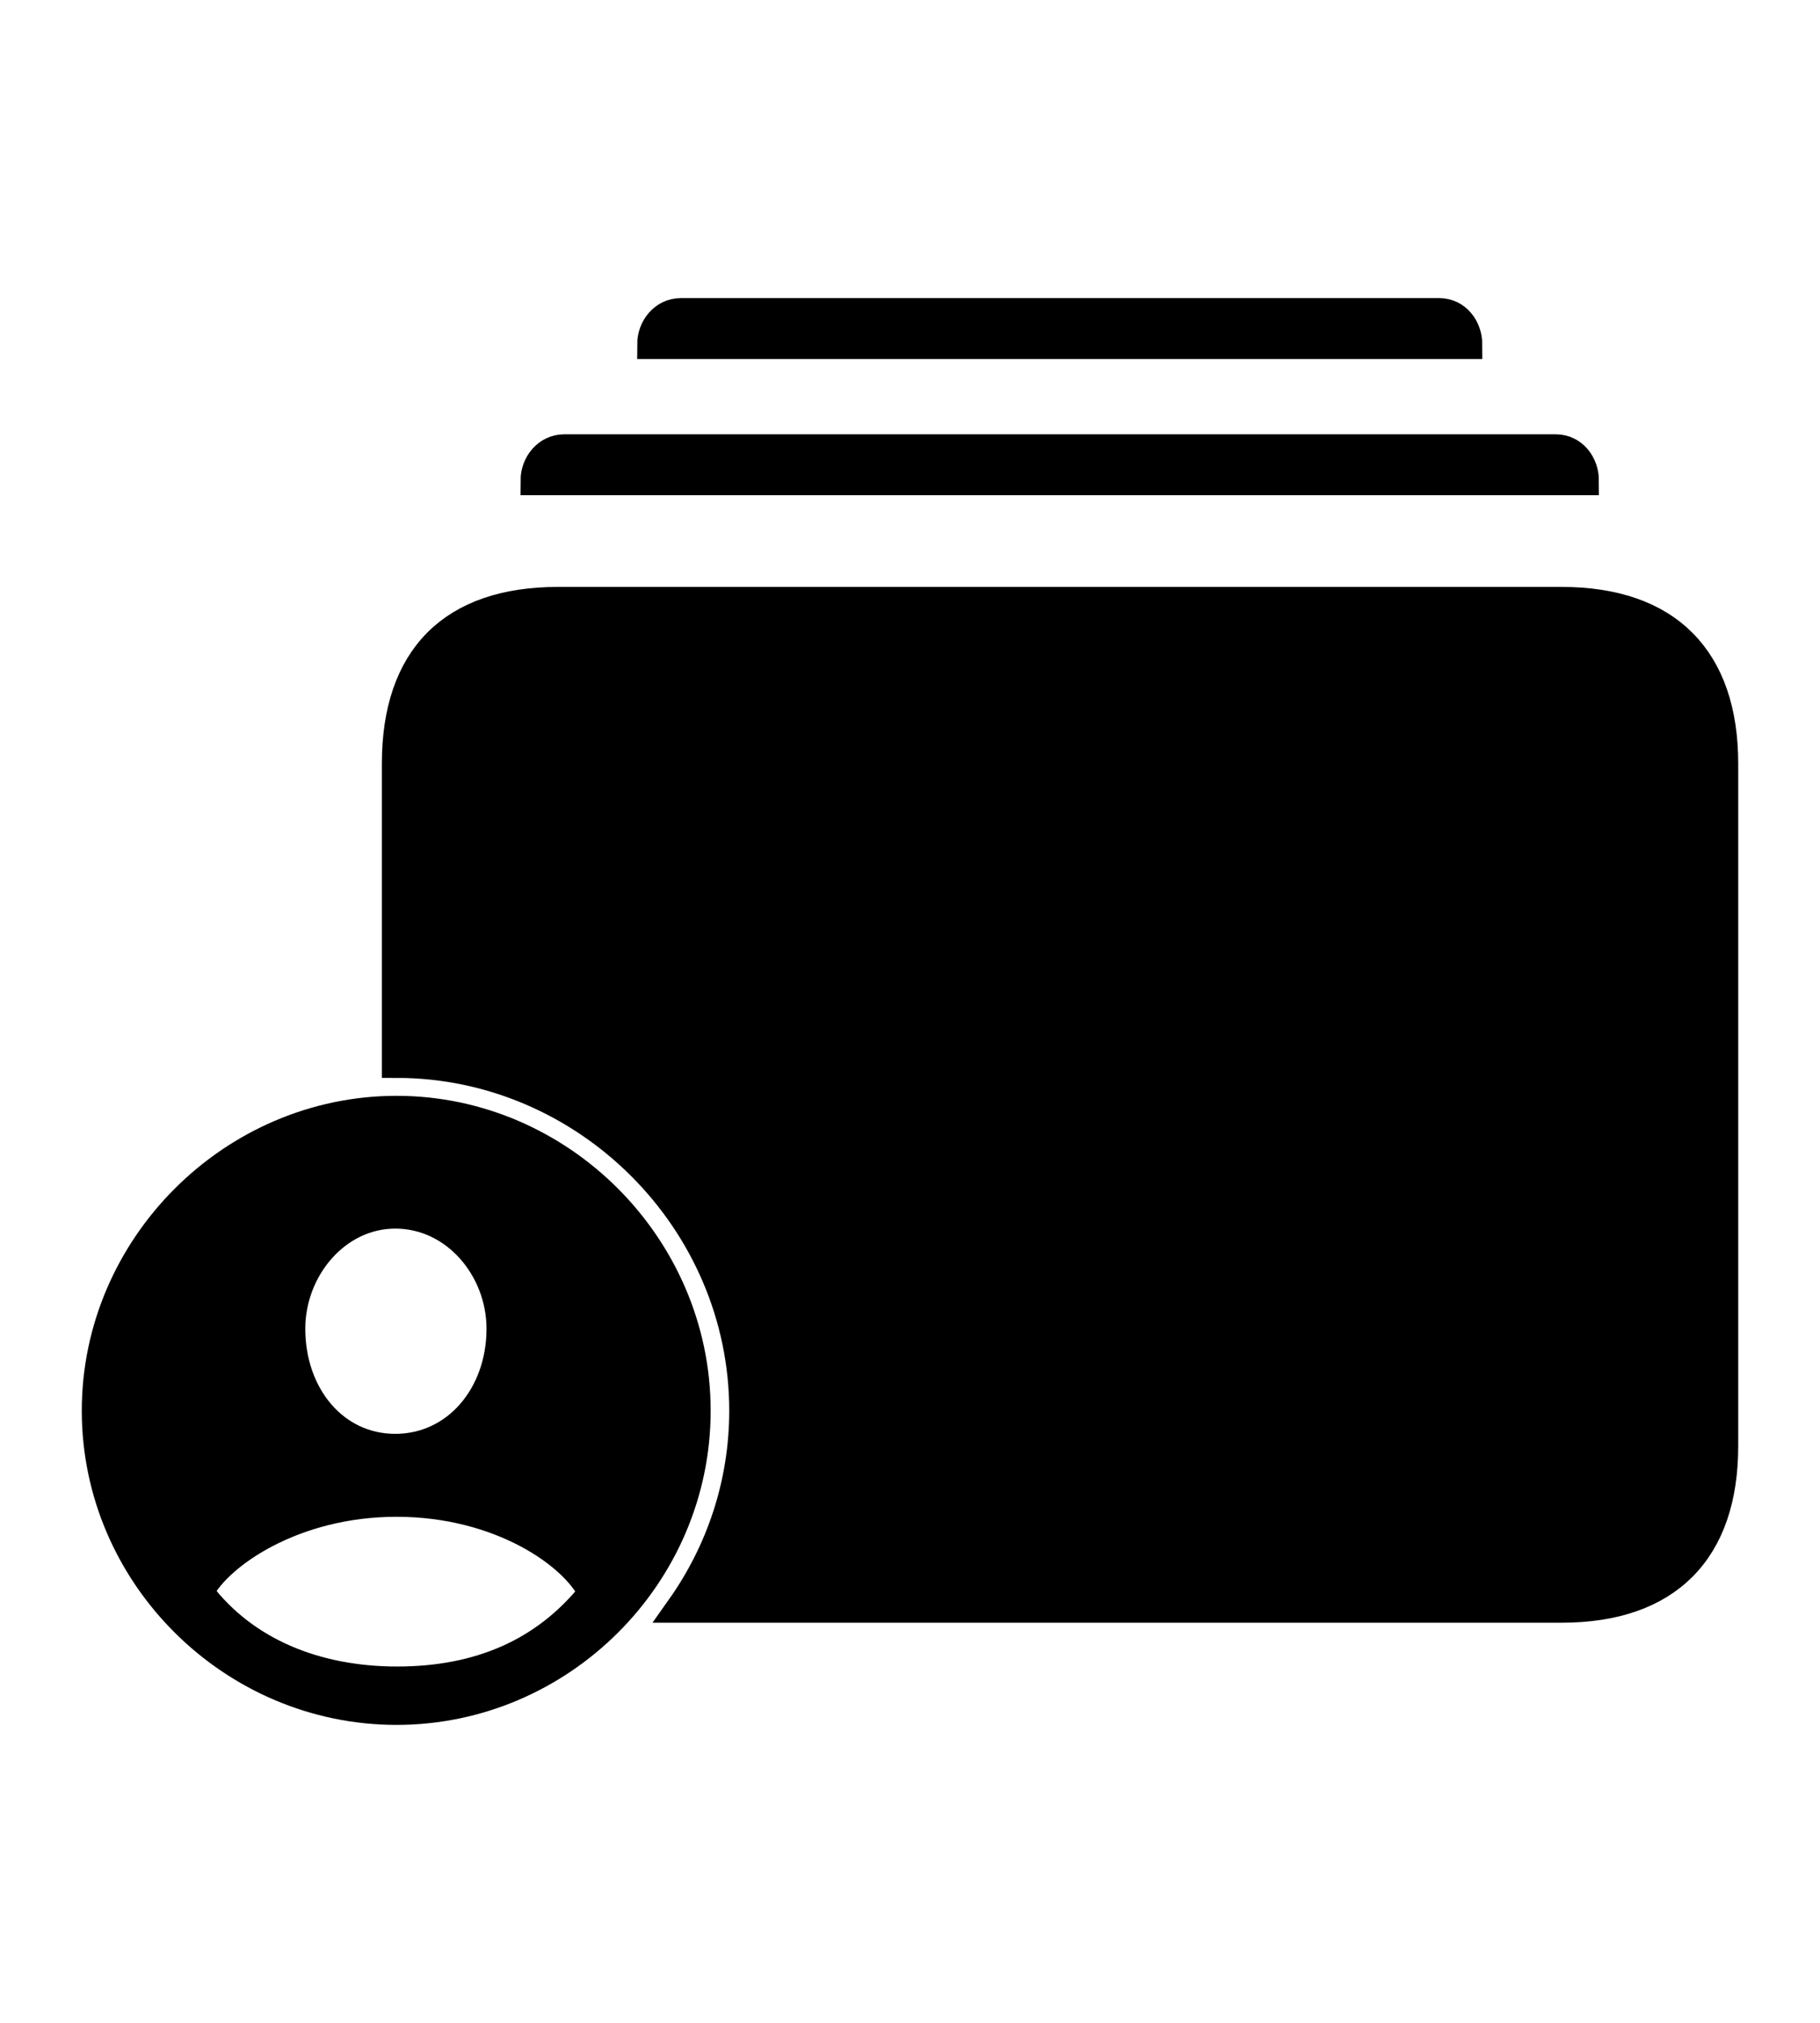<svg width='62.025px' height='68.922px' direction='ltr' xmlns='http://www.w3.org/2000/svg' version='1.1'>
<g fill-rule='nonzero' transform='scale(1,-1) translate(0,-68.922)'>
<path fill='black' stroke='black' fill-opacity='1.0' stroke-width='1.0' d='
    M 22.215,57.191
    L 50.016,57.191
    C 50.016,57.75 49.629,58.266 49.049,58.266
    L 23.203,58.266
    C 22.623,58.266 22.215,57.75 22.215,57.191
    Z
    M 18.24,52.551
    L 53.99,52.551
    C 53.99,53.109 53.604,53.625 53.023,53.625
    L 19.229,53.625
    C 18.648,53.625 18.24,53.109 18.24,52.551
    Z
    M 53.217,48.426
    L 19.014,48.426
    C 15.426,48.426 13.514,46.514 13.514,42.904
    L 13.514,32.699
    C 19.98,32.699 25.352,27.35 25.352,20.861
    C 25.352,18.369 24.557,16.049 23.203,14.137
    L 53.217,14.137
    C 56.826,14.137 58.738,16.092 58.738,19.658
    L 58.738,42.904
    C 58.738,46.471 56.826,48.426 53.217,48.426
    Z
    M 13.514,10.656
    C 19.1,10.656 23.719,15.254 23.719,20.861
    C 23.719,26.447 19.1,31.088 13.514,31.088
    C 7.928,31.088 3.287,26.447 3.287,20.861
    C 3.287,15.254 7.928,10.656 13.514,10.656
    Z
    M 13.471,19.572
    C 11.387,19.572 9.904,21.377 9.904,23.654
    C 9.904,25.695 11.451,27.564 13.471,27.564
    C 15.533,27.564 17.08,25.695 17.08,23.654
    C 17.08,21.377 15.555,19.572 13.471,19.572
    Z
    M 13.535,11.645
    C 10.764,11.645 8.336,12.633 6.811,14.631
    L 6.811,14.738
    C 7.434,15.941 9.969,17.746 13.514,17.746
    C 17.08,17.746 19.594,15.941 20.195,14.674
    L 20.195,14.631
    C 18.562,12.59 16.307,11.645 13.535,11.645
    Z
' />
</g>
</svg>